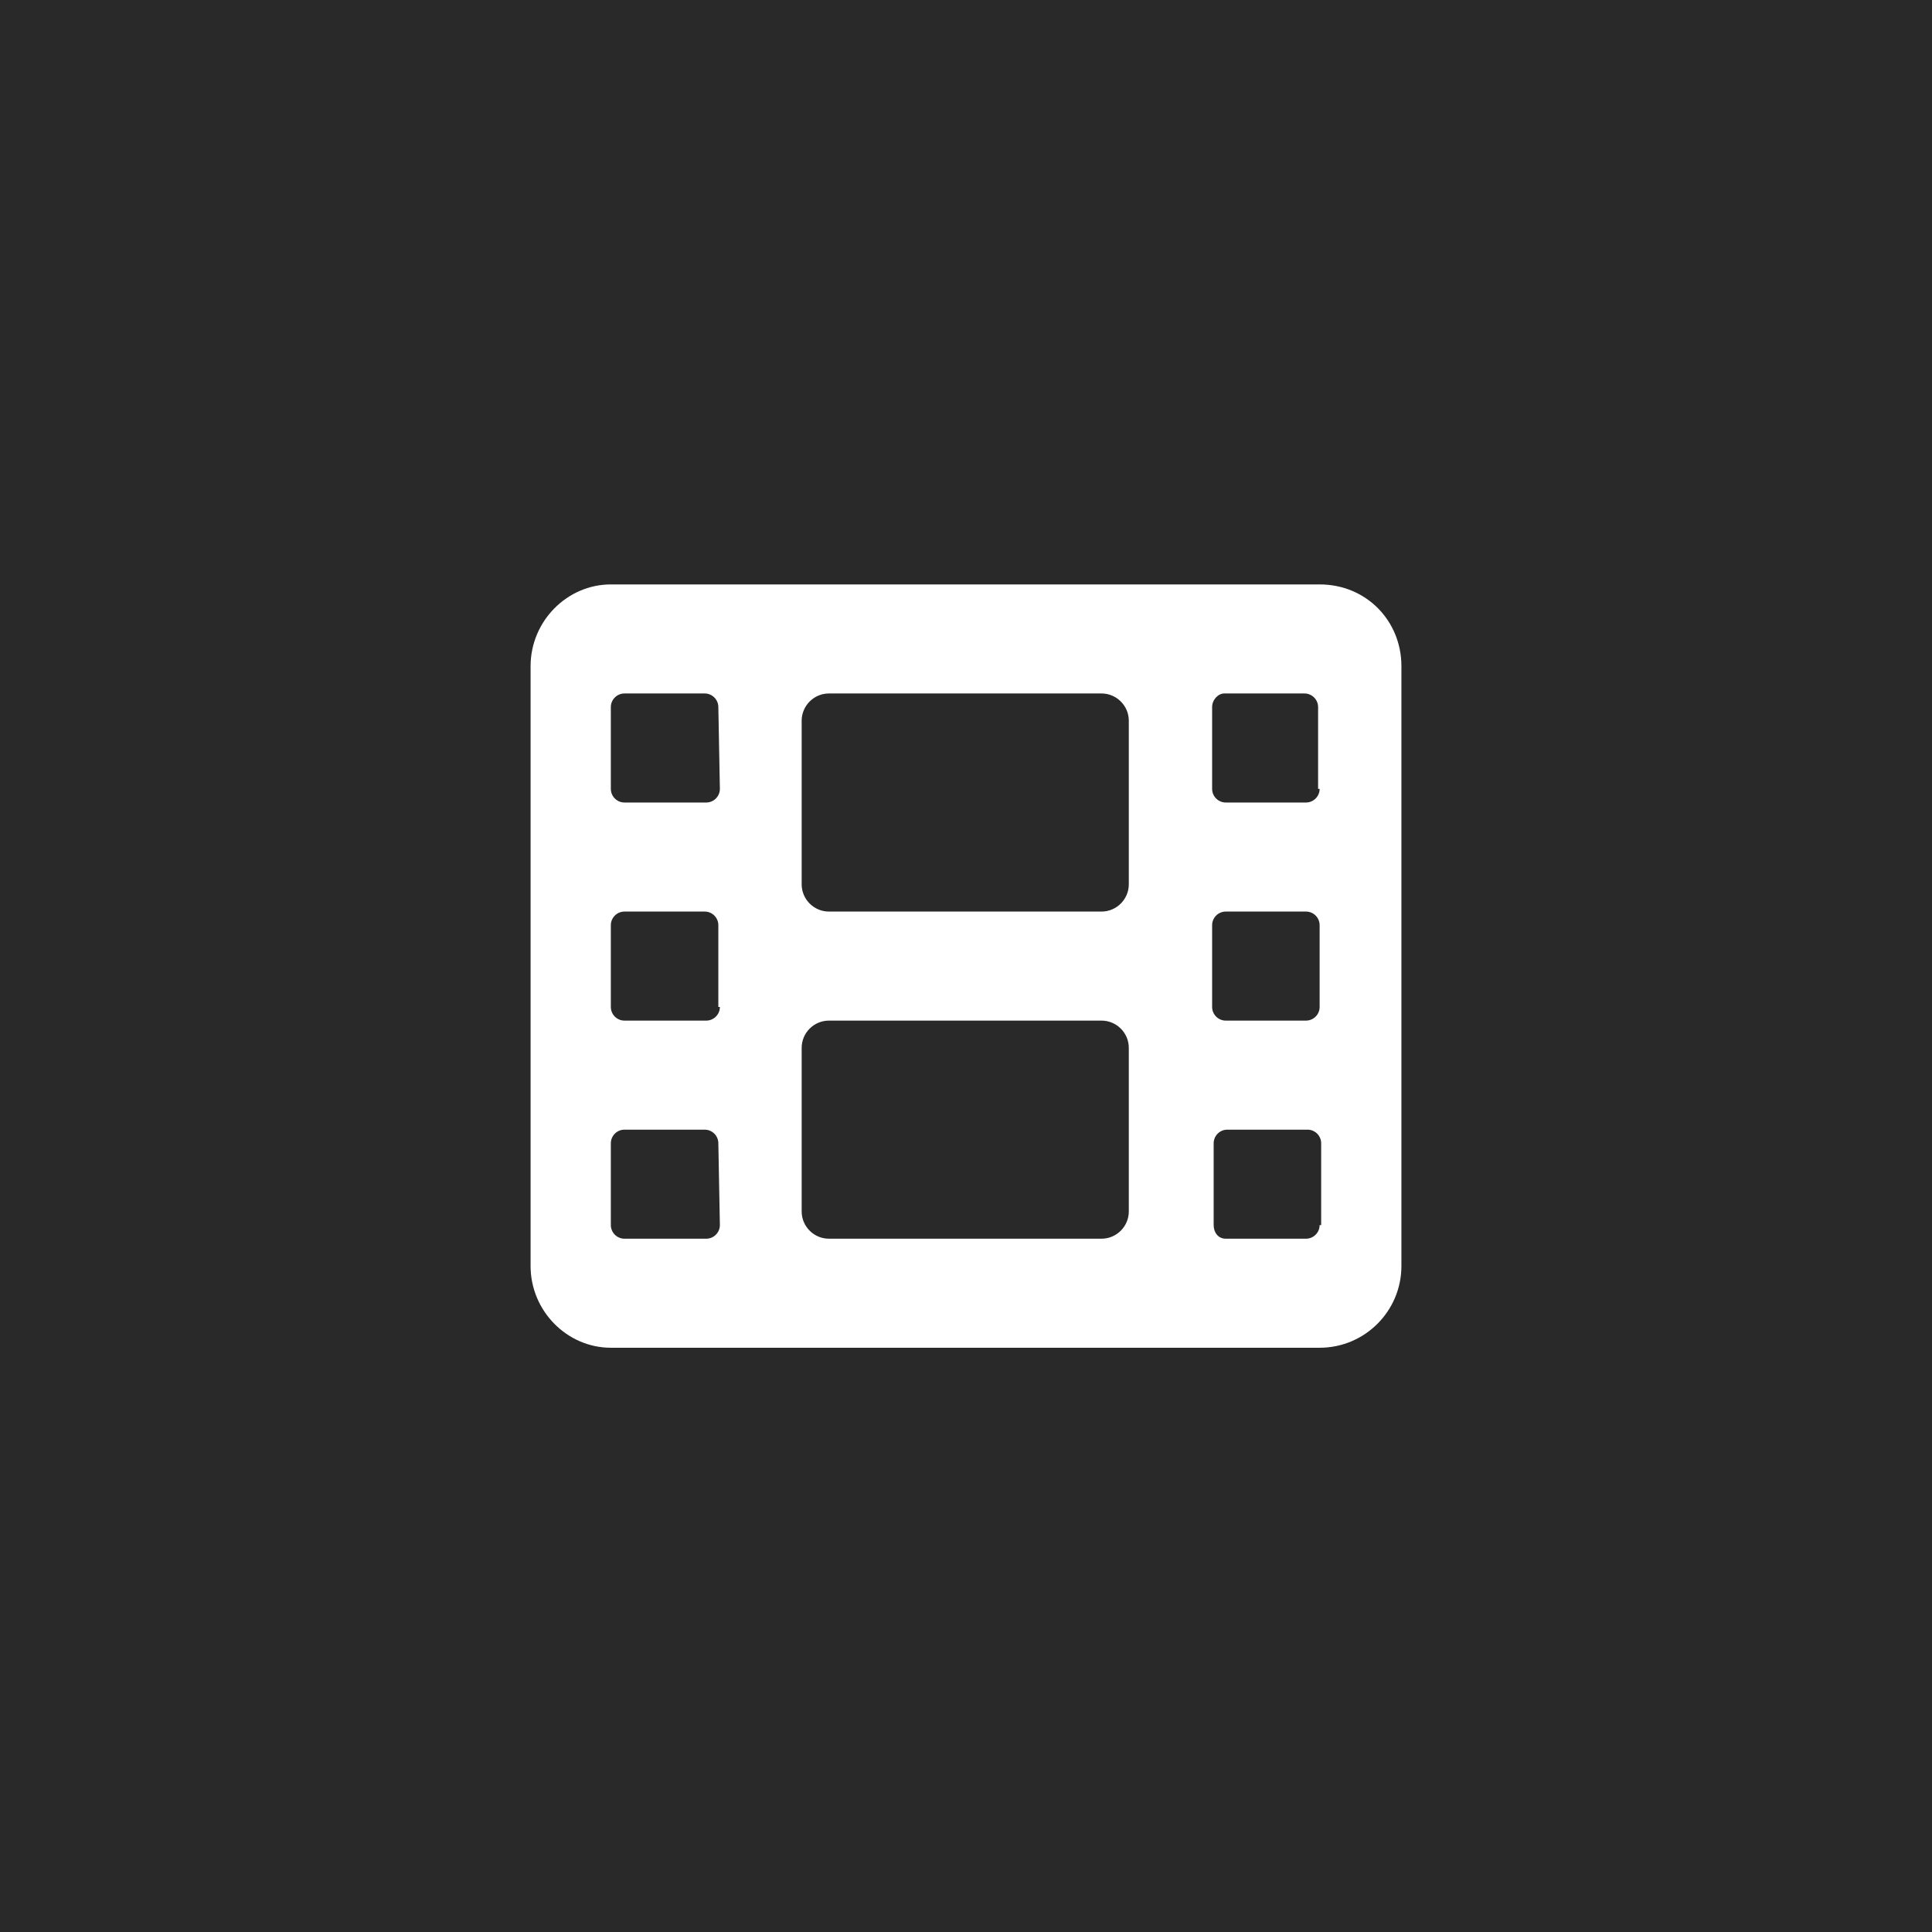 <?xml version="1.0" encoding="utf-8"?>
<!-- Generator: Adobe Illustrator 22.0.0, SVG Export Plug-In . SVG Version: 6.00 Build 0)  -->
<svg version="1.1" id="Layer_1" xmlns="http://www.w3.org/2000/svg" xmlns:xlink="http://www.w3.org/1999/xlink" x="0px" y="0px"
	 viewBox="0 0 1133.9 1133.9" style="enable-background:new 0 0 1133.9 1133.9;" xml:space="preserve">
<style type="text/css">
	.st0{fill:#292929;}
	.st1{fill:#FFFFFF;}
</style>
<rect y="0" class="st0" width="1133.9" height="1133.9"/>
<path class="st1" d="M774.5,343h-416c-25.6,0-47.1,21.5-47.1,48v352c0,26.5,21.5,48,47.1,48h416c26.5,0,48-21.5,48-48V391
	C822.5,364.4,801.9,343,774.5,343z M422.5,719c0,4.4-3.6,8-8,8h-48c-4.4,0-8-3.6-8-8v-48c0-4.4,3.6-8,8-8h47.1c4.4,0,8,3.6,8,8
	L422.5,719z M422.5,591c0,4.4-3.6,8-8,8h-48c-4.4,0-8-3.6-8-8v-48c0-4.4,3.6-8,8-8h47.1c4.4,0,8,3.6,8,8v48H422.5z M422.5,463
	c0,4.4-3.6,8-8,8h-48c-4.4,0-8-3.6-8-8v-48c0-4.4,3.6-8,8-8h47.1c4.4,0,8,3.6,8,8L422.5,463z M662.5,711c0,8.8-7.2,16-16,16h-160
	c-8.8,0-16-7.2-16-16v-96c0-8.8,7.2-16,16-16h160c8.8,0,16,7.2,16,16V711z M662.5,519c0,8.8-7.2,16-16,16h-160c-8.8,0-16-7.2-16-16
	v-96c0-8.8,7.2-16,16-16h160c8.8,0,16,7.2,16,16V519z M774.5,719c0,4.4-3.6,8-8,8h-47.1c-4.4,0-7.1-3.6-7.1-8v-48c0-4.4,3.6-8,8-8
	h47.1c4.4,0,8,3.6,8,8v48H774.5z M774.5,591c0,4.4-3.6,8-8,8h-47.1c-4.4,0-8-3.6-8-8v-48c0-4.4,3.6-8,8-8h47.1c4.4,0,8,3.6,8,8V591z
	 M774.5,463c0,4.4-3.6,8-8,8h-47.1c-4.4,0-8-3.6-8-8v-48c0-4.4,3.6-8,7.1-8h47.1c4.4,0,8,3.6,8,8v48H774.5z"/>
</svg>

